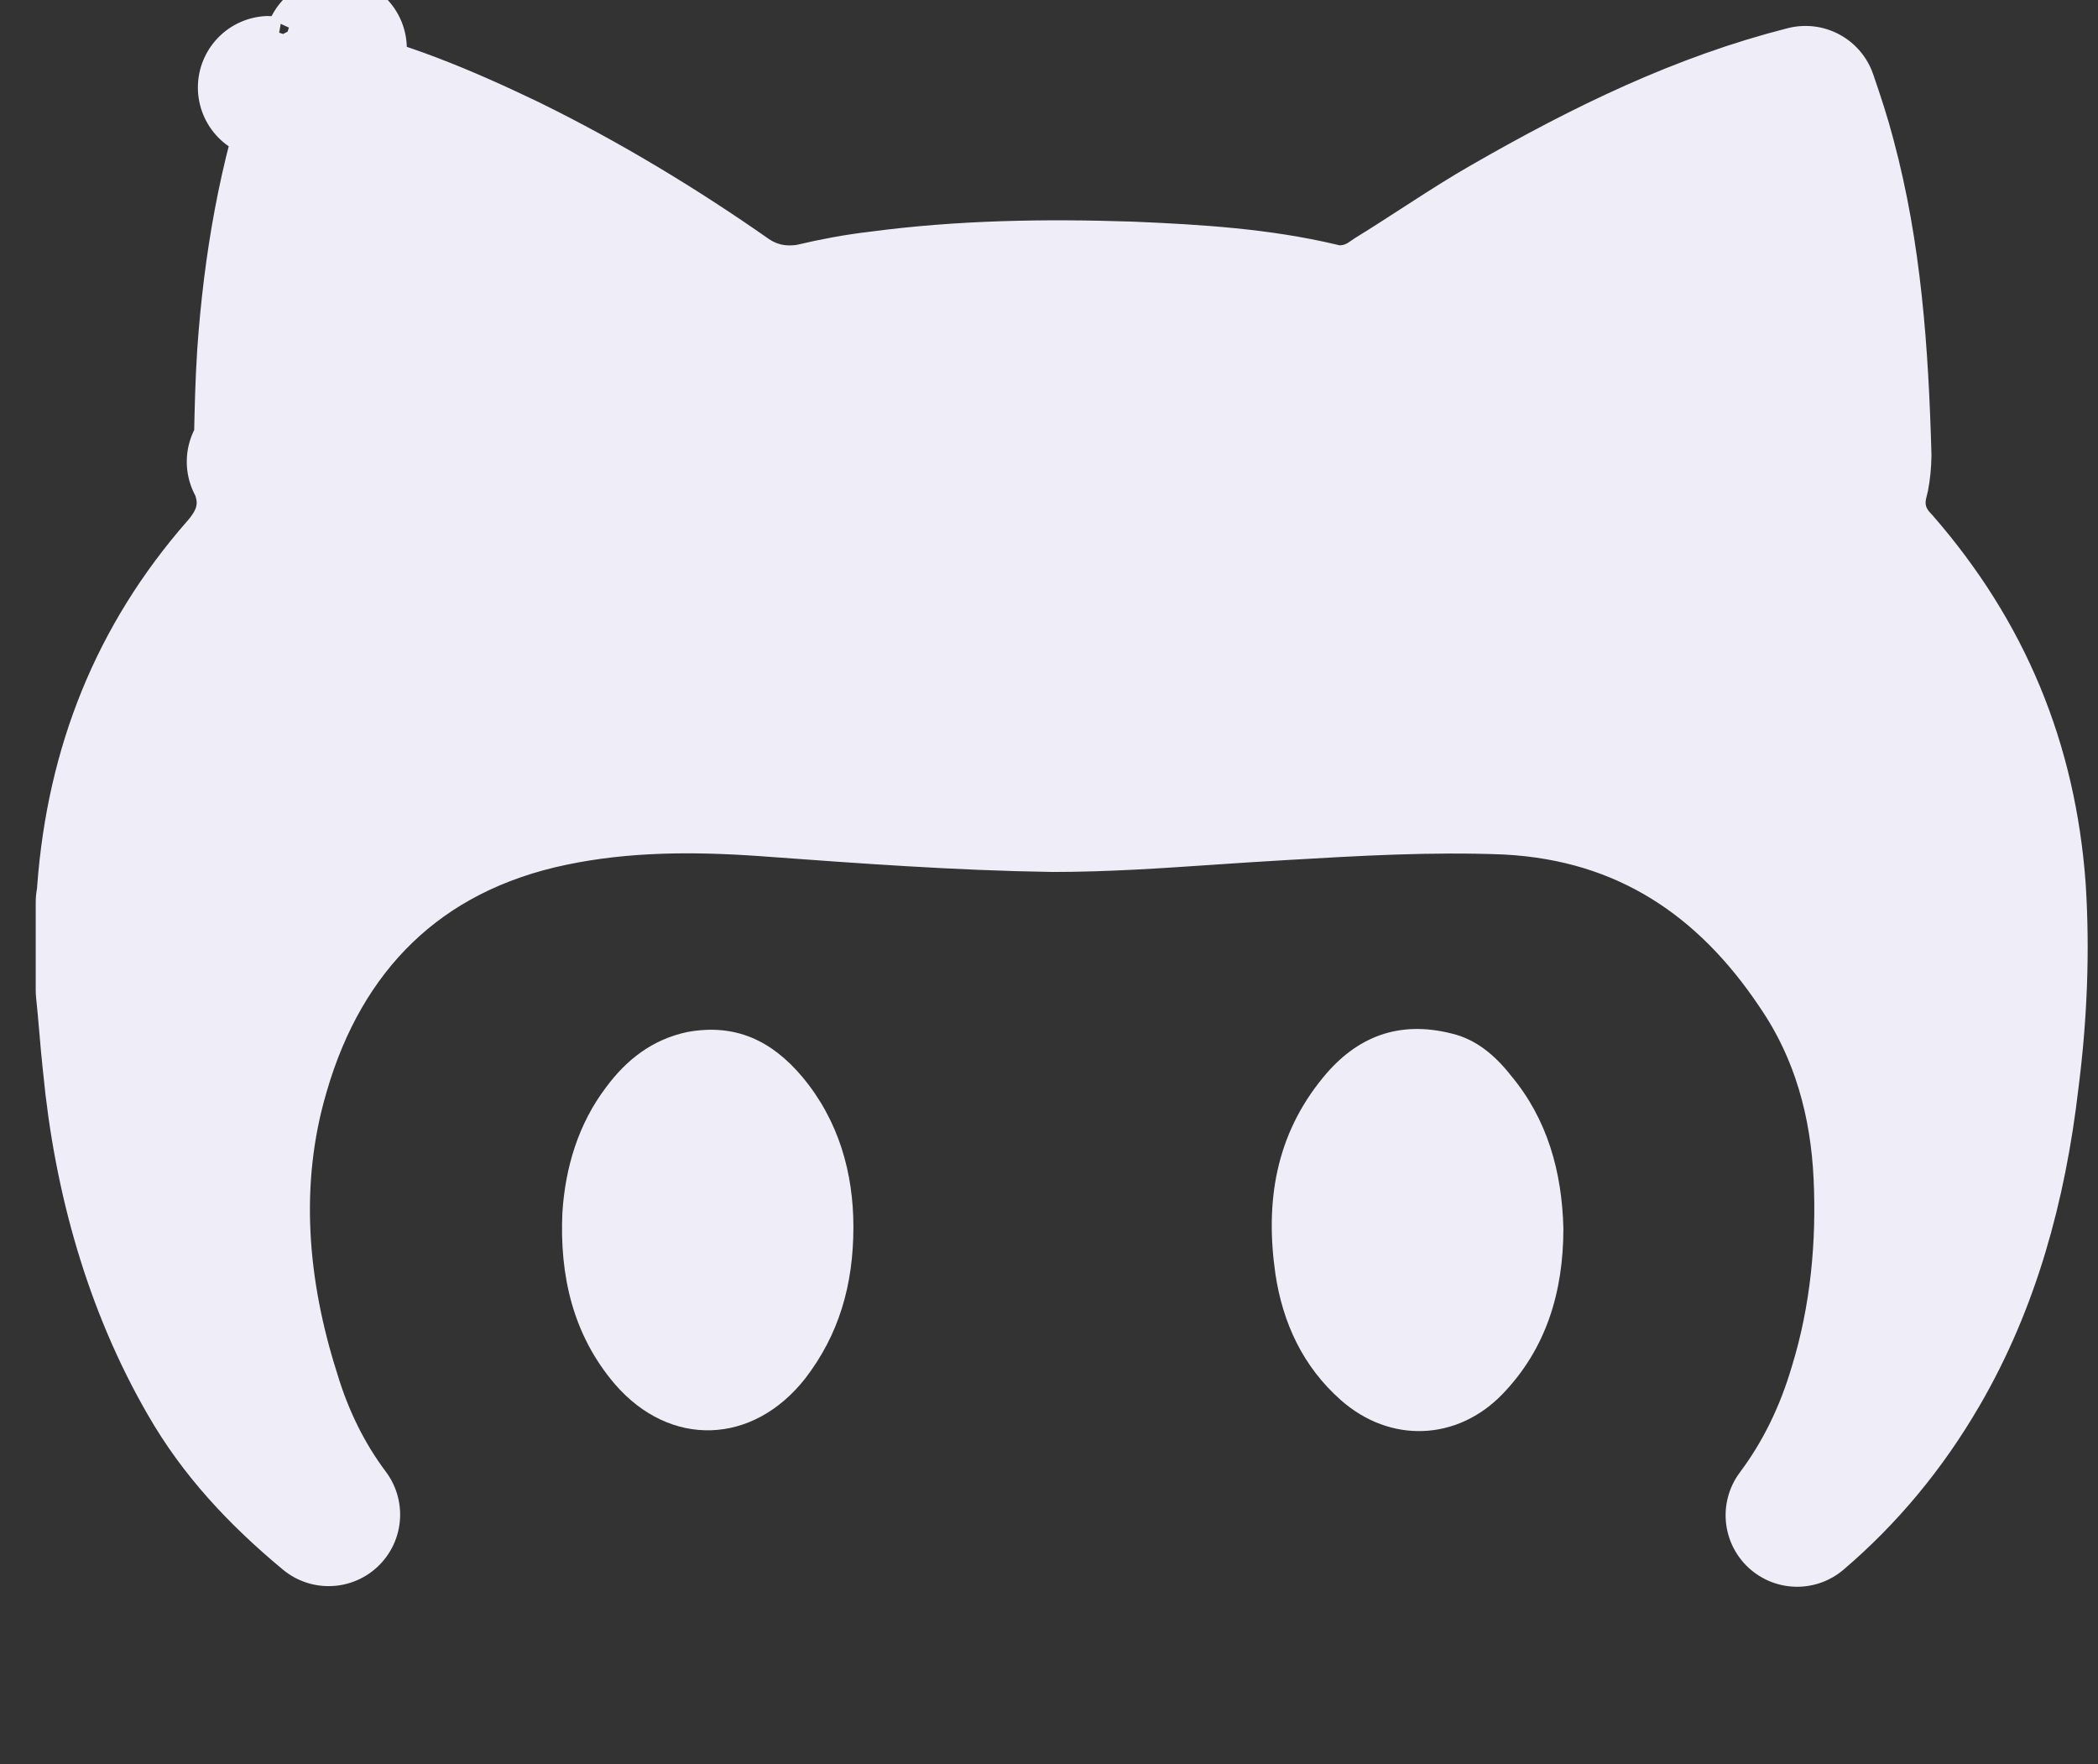 <svg width="44" height="37" viewBox="0 0 44 37" fill="none" xmlns="http://www.w3.org/2000/svg">
<rect x="0" y="0" width="44" height="37" fill="#333333" stroke="none"/>
<path d="M5.051 11.921C5.059 11.912 5.067 11.903 5.075 11.893C5.077 11.89 5.081 11.886 5.086 11.881C5.148 11.807 5.376 11.541 5.506 11.193C5.652 10.803 5.66 10.399 5.549 10.019C5.557 9.734 5.563 9.463 5.569 9.199C5.582 8.597 5.594 8.034 5.633 7.433C5.764 5.55 6.081 3.73 6.674 2.02C7.997 2.303 9.288 2.84 10.651 3.495C12.249 4.28 13.798 5.214 15.267 6.243C15.271 6.245 15.274 6.247 15.277 6.25C15.283 6.254 15.289 6.258 15.295 6.262C15.83 6.618 16.396 6.695 16.919 6.621C16.963 6.614 17.007 6.606 17.051 6.596C17.526 6.484 17.957 6.404 18.408 6.351L18.431 6.348C20.148 6.119 21.887 6.087 23.7 6.147C25.143 6.207 26.439 6.295 27.679 6.588C28.143 6.712 28.54 6.603 28.745 6.524C28.906 6.463 29.061 6.377 29.202 6.271C29.55 6.058 29.893 5.835 30.218 5.625C30.283 5.583 30.348 5.541 30.412 5.5C30.83 5.23 31.22 4.982 31.609 4.76L31.613 4.758C33.675 3.572 35.698 2.593 37.866 2.044C38.016 2.48 38.15 2.884 38.262 3.315L38.262 3.315L38.265 3.327C38.796 5.312 38.946 7.359 39.007 9.548C39.006 9.7 38.989 9.867 38.961 10.011C38.897 10.236 38.839 10.577 38.937 10.969C39.039 11.377 39.264 11.651 39.404 11.798C41.123 13.77 42.054 16.013 42.245 18.633C42.329 19.959 42.273 21.294 42.101 22.643L42.099 22.659C41.841 24.867 41.276 26.912 40.218 28.73L40.217 28.731C39.523 29.925 38.677 30.936 37.69 31.778C38.273 31.001 38.716 30.104 39.014 29.095C39.469 27.618 39.601 26.1 39.534 24.655C39.463 23.131 39.068 21.627 38.149 20.284C36.65 18.04 34.54 16.573 31.613 16.423L31.595 16.422C29.983 16.358 28.411 16.451 26.894 16.54L26.814 16.545C26.813 16.545 26.812 16.545 26.812 16.545C26.306 16.574 25.819 16.607 25.344 16.639C24.231 16.715 23.18 16.786 22.088 16.787C20.099 16.757 18.131 16.612 16.084 16.462L15.993 16.455L15.993 16.455L15.985 16.455C14.585 16.359 13.087 16.351 11.581 16.666C8.339 17.337 6.286 19.455 5.412 22.473C4.728 24.783 4.961 27.107 5.631 29.223C5.917 30.181 6.34 31.029 6.892 31.765C5.866 30.913 5.021 30.008 4.401 28.924L4.401 28.924L4.397 28.918C3.272 26.969 2.622 24.712 2.395 22.325L2.392 22.301C2.364 22.049 2.343 21.8 2.32 21.53L2.319 21.523C2.299 21.286 2.277 21.032 2.249 20.768V20.767V20.763V20.759V20.755V20.752V20.748V20.744V20.74V20.736V20.732V20.728V20.724V20.72V20.716V20.712V20.708V20.704V20.7V20.696V20.692V20.689V20.685V20.681V20.677V20.673V20.669V20.665V20.661V20.657V20.653V20.649V20.645V20.641V20.637V20.634V20.63V20.626V20.622V20.618V20.614V20.61V20.606V20.602V20.598V20.594V20.59V20.586V20.582V20.578V20.575V20.571V20.567V20.563V20.559V20.555V20.551V20.547V20.543V20.539V20.535V20.531V20.527V20.523V20.519V20.515V20.512V20.508V20.504V20.5V20.496V20.492V20.488V20.484V20.48V20.476V20.472V20.468V20.464V20.46V20.456V20.453V20.449V20.445V20.441V20.437V20.433V20.429V20.425V20.421V20.417V20.413V20.409V20.405V20.401V20.398V20.394V20.39V20.386V20.382V20.378V20.374V20.37V20.366V20.362V20.358V20.354V20.35V20.346V20.342V20.338V20.335V20.331V20.327V20.323V20.319V20.315V20.311V20.307V20.303V20.299V20.295V20.291V20.287V20.283V20.279V20.276V20.272V20.268V20.264V20.26V20.256V20.252V20.248V20.244V20.24V20.236V20.232V20.228V20.224V20.221V20.217V20.213V20.209V20.205V20.201V20.197V20.193V20.189V20.185V20.181V20.177V20.173V20.169V20.165V20.162V20.158V20.154V20.15V20.146V20.142V20.138V20.134V20.13V20.126V20.122V20.118V20.114V20.11V20.106V20.102V20.099V20.095V20.091V20.087V20.083V20.079V20.075V20.071V20.067V20.063V20.059V20.055V20.051V20.047V20.044V20.04V20.036V20.032V20.028V20.024V20.02V20.016V20.012V20.008V20.004V20V19.996V19.992V19.988V19.985V19.981V19.977V19.973V19.969V19.965V19.961V19.957V19.953V19.949V19.945V19.941V19.937V19.933V19.929V19.925V19.922V19.918V19.914V19.91V19.906V19.902V19.898V19.894V19.89V19.886V19.882V19.878V19.874V19.87V19.866V19.863V19.859V19.855V19.851V19.847V19.843V19.839V19.835V19.831V19.827V19.823V19.819V19.815V19.811V19.808V19.804V19.8V19.796V19.792V19.788V19.784V19.78V19.776V19.772V19.768V19.764V19.76V19.756V19.752V19.748V19.745V19.741V19.737V19.733V19.729V19.725V19.721V19.717V19.713V19.709V19.705V19.701V19.697V19.693V19.689V19.686V19.682V19.678V19.674V19.67V19.666V19.662V19.658V19.654V19.65V19.646V19.642V19.638V19.634V19.631V19.627V19.623V19.619V19.615V19.611V19.607V19.603V19.599V19.595V19.591V19.587V19.583V19.579V19.575V19.572V19.568V19.564V19.56V19.556V19.552V19.548V19.544V19.54V19.536V19.532V19.528V19.524V19.52V19.516V19.512V19.509V19.505V19.501V19.497V19.493V19.489V19.485V19.481V19.477V19.473V19.469V19.465V19.461V19.457V19.453V19.45V19.446V19.442V19.438V19.434V19.43V19.426V19.422V19.418V19.414V19.41V19.406V19.402V19.398V19.395V19.391V19.387V19.383V19.379V19.375V19.371V19.367V19.363V19.359V19.355V19.351V19.347V19.343V19.339V19.335V19.332V19.328V19.324V19.32V19.316V19.312V19.308V19.304V19.3V19.296V19.292V19.288V19.284V19.28V19.276V19.273V19.269V19.265V19.261V19.257V19.253V19.249V19.245V19.241V19.237V19.233V19.229V19.225V19.221V19.218V19.214V19.21V19.206V19.202V19.198V19.194V19.19V19.186V19.182V19.178V19.174V19.17V19.166V19.163V19.159V19.155V19.151V19.147V19.143V19.139V19.135V19.131V19.127V19.123V19.119V19.115V19.111V19.107V19.104V19.099V19.096V19.092V19.088V19.084V19.08V19.076V19.072V19.068V19.064V19.06V19.056V19.052V19.048V19.044V19.041V19.037V19.033V19.029V19.025V19.021V19.017V19.013V19.009V19.005V19.001V18.997V18.993V18.989V18.985V18.982V18.978V18.974V18.97V18.966V18.962V18.958V18.954V18.95V18.946V18.942V18.938V18.934V18.93V18.927V18.922V18.921C2.251 18.907 2.254 18.89 2.257 18.871C2.262 18.844 2.267 18.806 2.271 18.762C2.273 18.738 2.276 18.708 2.277 18.675C2.473 16.09 3.364 13.85 5.051 11.921ZM5.417 9.683C5.417 9.684 5.417 9.684 5.418 9.685L5.417 9.683ZM7.032 1.02C7.036 1.009 7.036 1.011 7.031 1.022C7.031 1.021 7.032 1.021 7.032 1.02ZM5.65 1.835C5.65 1.835 5.653 1.836 5.659 1.837C5.654 1.836 5.651 1.835 5.65 1.835Z" fill="#EFEDF8" stroke="#EFEDF8" stroke-width="3" stroke-linecap="round" stroke-linejoin="round"/>
<path d="M17.898 25.732C17.898 26.952 17.593 27.99 16.891 28.905C15.792 30.309 14.053 30.37 12.894 29.027C12.009 27.99 11.734 26.739 11.795 25.427C11.856 24.481 12.131 23.566 12.711 22.803C13.138 22.223 13.687 21.796 14.419 21.643C15.426 21.46 16.189 21.826 16.83 22.589C17.593 23.504 17.898 24.603 17.898 25.732Z" fill="#EFEDF8"/>
<path d="M32.788 25.763C32.788 27.105 32.422 28.295 31.507 29.241C30.561 30.218 29.157 30.279 28.12 29.363C27.327 28.662 26.9 27.746 26.747 26.709C26.533 25.213 26.747 23.81 27.754 22.59C28.456 21.735 29.341 21.399 30.439 21.674C30.958 21.796 31.354 22.132 31.69 22.559C32.453 23.474 32.758 24.573 32.788 25.763Z" fill="#EFEDF8"/>
</svg>
